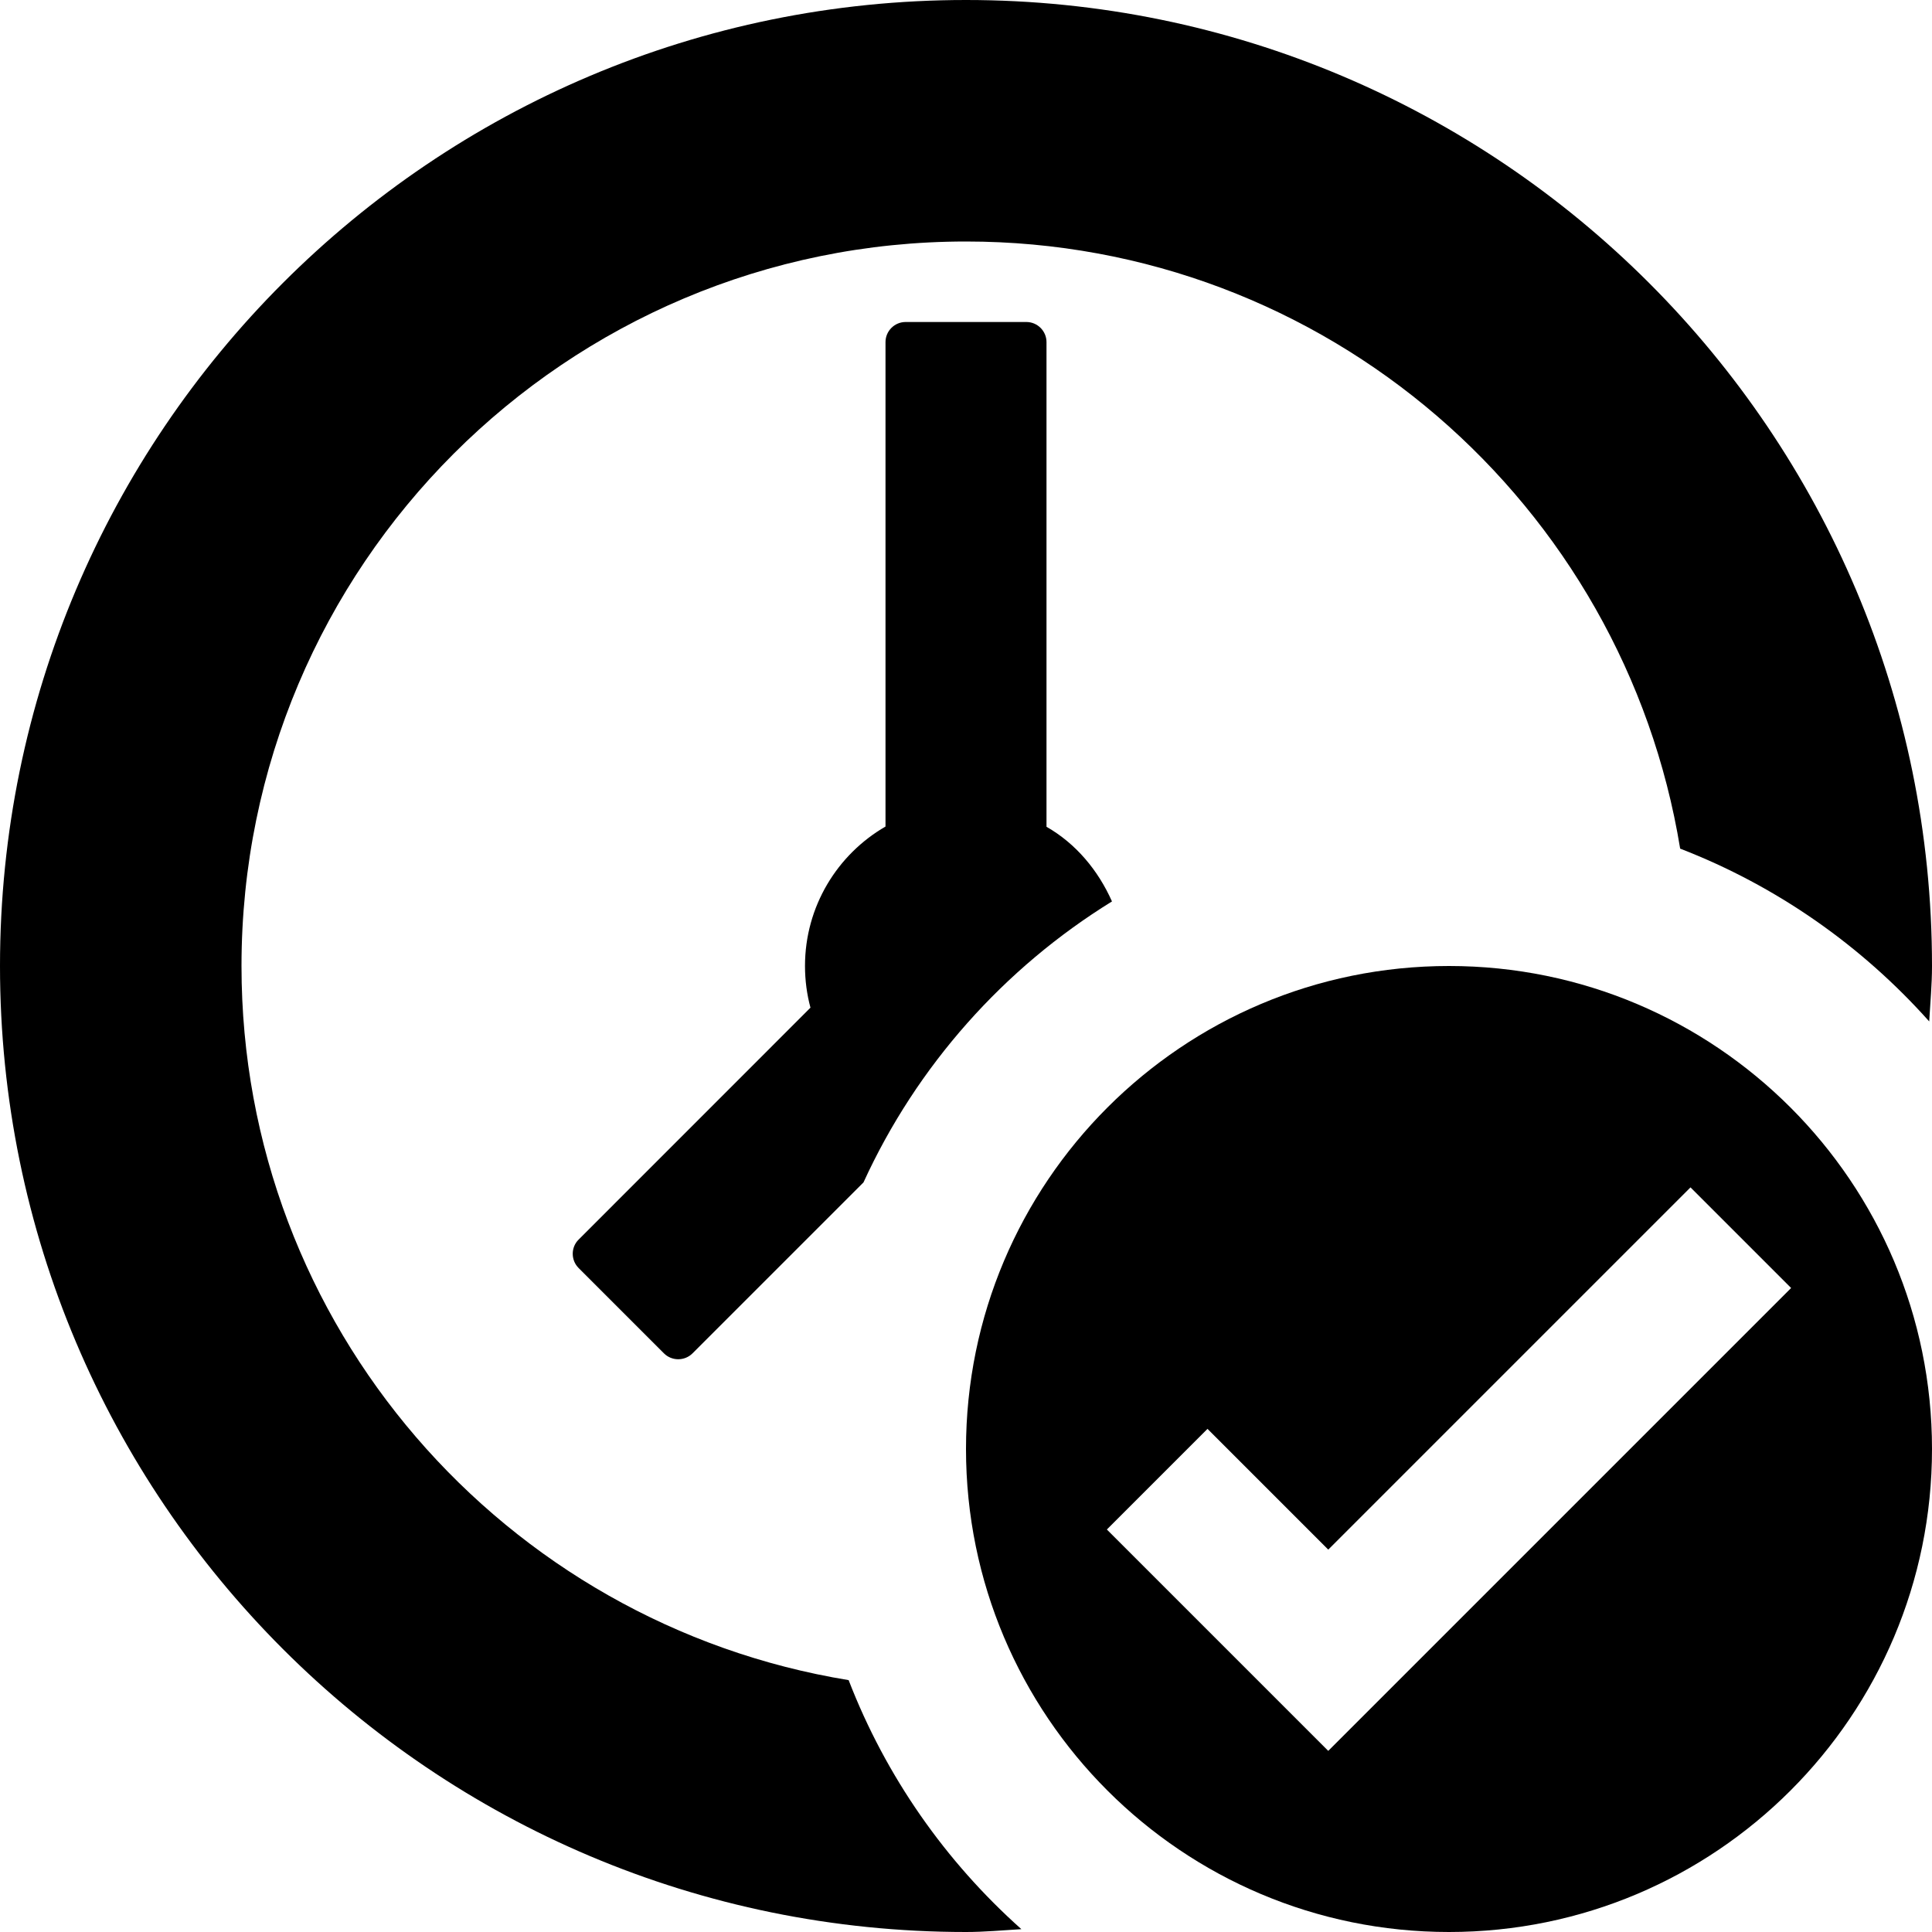 <?xml version="1.0" encoding="utf-8"?>
<!-- Generator: Adobe Illustrator 17.0.0, SVG Export Plug-In . SVG Version: 6.00 Build 0)  -->
<!DOCTYPE svg PUBLIC "-//W3C//DTD SVG 1.1//EN" "http://www.w3.org/Graphics/SVG/1.1/DTD/svg11.dtd">
<svg version="1.1" id="Layer_1" xmlns="http://www.w3.org/2000/svg" xmlns:xlink="http://www.w3.org/1999/xlink" x="0px" y="0px"
	 width="1152px" height="1152px" viewBox="0 0 1152 1152" enable-background="new 0 0 1152 1152" xml:space="preserve">
<path d="M864,576c-159.097,0-288,129-288,288c0,159.096,128.903,288,288,288c158.999,0,288-128.904,288-288
	C1152,705,1022.999,576,864,576z M792,1044L660,912l60-60l72,72l216-216l60,60L792,1044z"/>
<path d="M506.016,1001.813C300.772,968.299,144,790.69,144,576c0-238.594,193.406-432,432-432
	c214.708,0,392.318,156.797,425.836,362.016c57.466,22.219,108.164,57.797,148.498,103.032c0.634-11.016,1.666-21.893,1.666-33.048
	C1152,257.904,894.115,0,576,0C257.86,0,0,257.904,0,576s257.86,576,576,576c11.155,0,22.032-1.032,33.024-1.69
	C563.788,1110,528.211,1059.283,506.016,1001.813z"/>
<path d="M663.047,537.5c-8.275-18.61-21.542-34.5-39.024-44.5H624V204c0-6.61-5.391-12-12-12h-72c-6.61,0-12,5.39-12,12v288.845
	c-28.69,16.594-48,47.626-48,83.155c0,8.578,1.123,16.92,3.259,24.845L345.024,739.123c-4.69,4.642-4.69,12.283,0,16.973
	L395.927,807c4.666,4.642,12.307,4.642,16.973,0l101.976-101.961C546.658,635.568,598.497,577.345,663.047,537.5z"/>
</svg>
